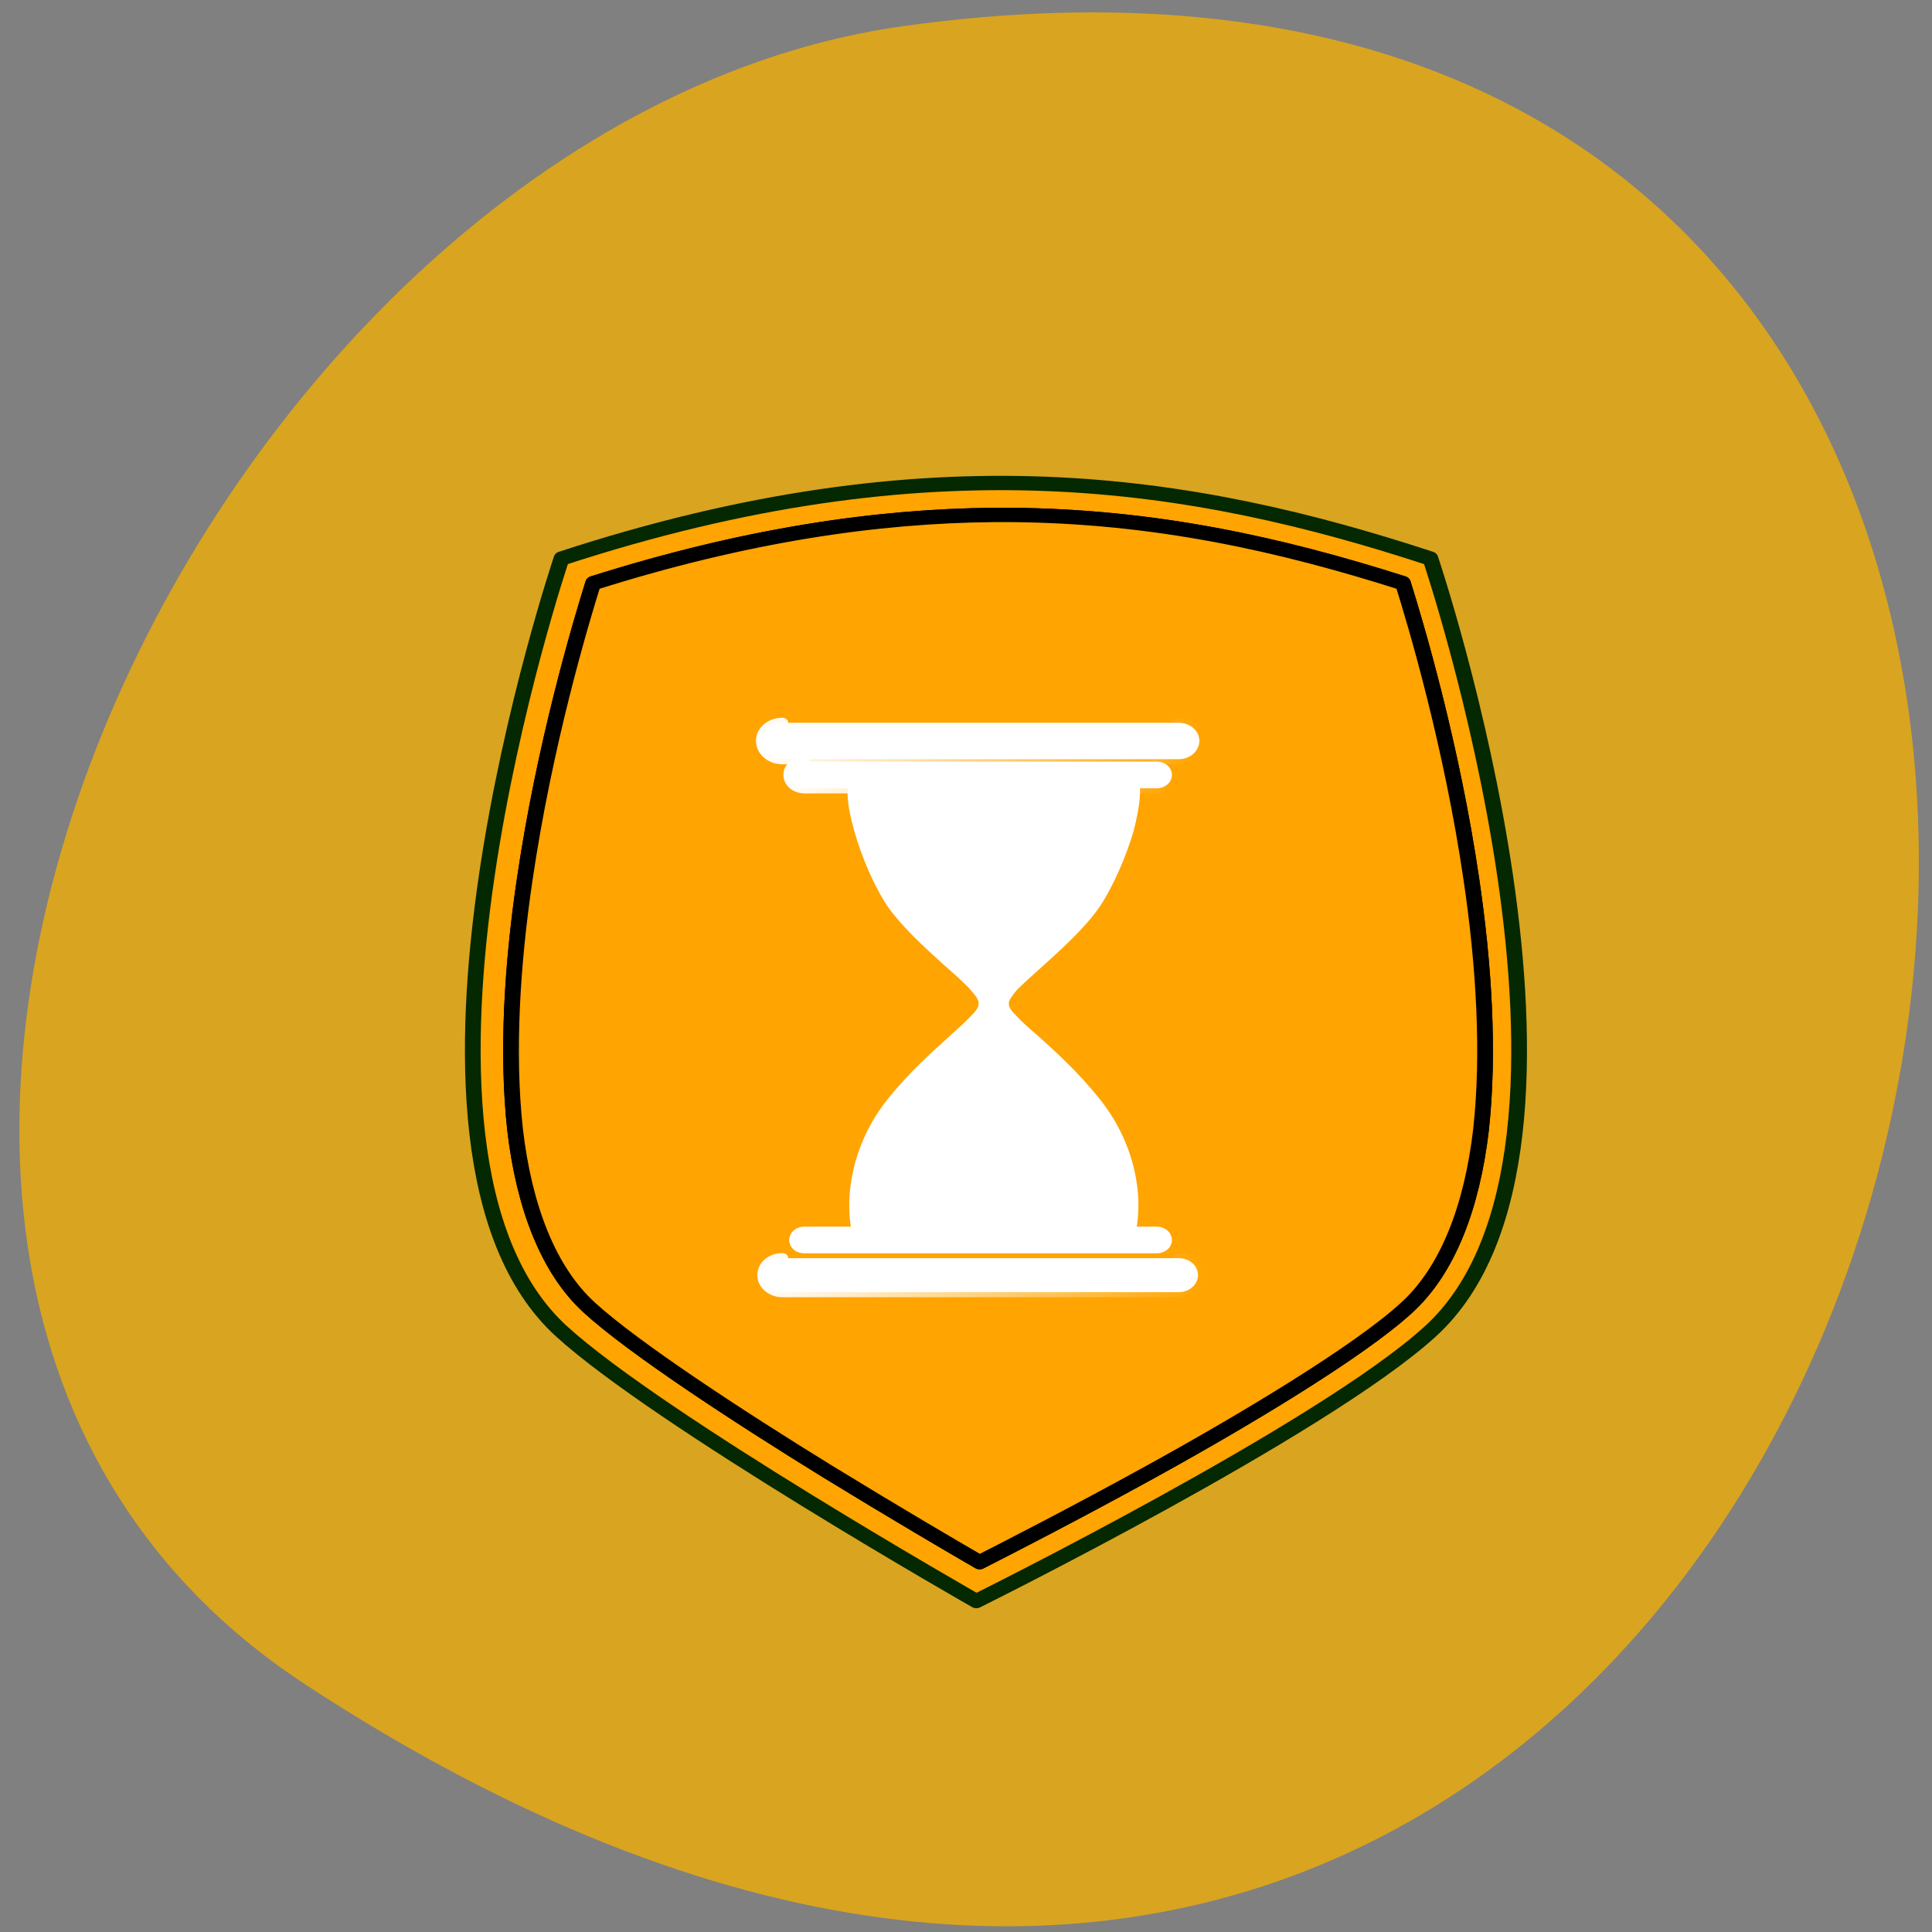 <svg xmlns="http://www.w3.org/2000/svg" viewBox="0 0 16 16" xmlns:xlink="http://www.w3.org/1999/xlink"><rect x="0" y="0" width="16" height="16" fill="#808080" stroke="none"/><defs><linearGradient id="1" gradientUnits="userSpaceOnUse" x1="122.91" x2="589.72"><stop stop-color="#fff"/><stop offset="1" stop-color="#fff" stop-opacity="0"/></linearGradient><linearGradient id="2" gradientUnits="userSpaceOnUse" x1="152.61" x2="560.02" xlink:href="#1"/><linearGradient id="3" gradientUnits="userSpaceOnUse" x1="121.53" x2="591.09" xlink:href="#1"/></defs><path d="m 2.527 13.949 c 13.848 9.07 19.21 -15.707 4.961 -13.734 c -5.809 0.805 -10.258 10.266 -4.961 13.734" fill="#d9a420"/><path d="m 30.506 16.801 c 53.881 -19.329 91.75 -12.383 126.25 0 c 0 0 29 94.08 0 123.07 c -15.532 15.554 -65.977 42.962 -65.977 42.962 c 0 0 -46.05 -28.767 -60.27 -42.962 c -29 -28.994 0 -123.07 0 -123.07" transform="matrix(0.057 0 0 0.052 2.911 3.752)" stroke-opacity="0.996" fill="#ffa400" stroke="#032800" stroke-linejoin="round" stroke-linecap="round" stroke-width="2.282"/><path d="m 95.59 9.855 c -0.687 0 -1.443 0 -2.131 0 c -17.25 0.151 -36.36 3.247 -58.35 10.873 c -1.856 6.493 -7.079 25.672 -9.965 47.34 c -1.787 13.289 -2.612 27.408 -1.375 39.716 c 1.306 12.232 4.811 22.349 10.79 28.314 c 6.323 6.342 21.442 17.215 34.638 26.12 c 9.553 6.418 18.01 11.854 22.06 14.421 c 4.33 -2.416 13.745 -7.702 24.26 -14.04 c 14.432 -8.683 30.995 -19.631 37.799 -26.502 c 5.979 -5.965 9.484 -16.08 10.79 -28.314 c 1.237 -12.307 0.412 -26.427 -1.375 -39.716 c -2.886 -21.67 -8.11 -40.848 -9.965 -47.34 c -17.731 -6.191 -36.08 -10.722 -57.18 -10.873" transform="matrix(0.057 0 0 0.052 2.911 3.752)" fill="#ffa400" stroke="#000" stroke-linejoin="round" stroke-linecap="round" stroke-width="2.282" id="0"/><use xlink:href="#0"/><g fill="#fff" stroke-linejoin="round" stroke-width="12"><path d="m 262.54 69.928 c -33.34 0 -65.6 0.578 -89.8 1.735 c -12.368 0.578 -22.585 1.735 -29.576 2.314 c -3.764 0.578 -6.991 1.157 -9.142 1.735 c -1.075 0 -1.613 0.578 -2.151 0.578 c 0 0.578 -1.075 1.157 -1.075 3.47 c -0.538 2.892 -1.075 7.519 -0.538 12.146 c 0.538 10.411 3.226 23.714 7.528 38.753 c 8.07 28.92 22.585 63.05 38.18 86.76 c 16.13 23.14 42.481 47.43 65.6 68.25 c 11.293 9.833 21.51 19.09 29.576 27.18 c 3.764 4.049 6.991 8.098 9.679 11.568 c 2.151 3.47 4.302 6.941 4.302 11.568 c 0 8.098 -5.377 13.882 -11.83 20.244 c -6.453 6.941 -15.06 14.46 -25.27 23.714 c -20.434 18.509 -47.32 42.22 -72.06 73.46 c -39.793 49.742 -51.09 111.63 -39.793 157.9 c 2.151 0.578 5.915 1.157 10.217 1.735 c 8.604 0.578 22.05 1.157 37.642 1.157 c 30.651 0.578 72.06 0 112.93 -1.157 c 0 0 0 0 0.538 0 c 40.868 1.157 81.74 1.735 112.93 1.157 c 15.594 0 28.5 -0.578 37.642 -1.157 c 4.302 -0.578 7.528 -1.157 9.679 -1.735 c 11.83 -46.27 0 -108.16 -39.793 -157.9 c -24.736 -31.23 -51.09 -54.948 -71.52 -73.46 c -10.755 -9.254 -19.359 -16.774 -25.811 -23.714 c -6.453 -6.362 -11.83 -12.146 -11.83 -20.244 c 0 -4.627 2.151 -8.098 4.84 -11.568 c 2.151 -3.47 5.377 -7.519 9.679 -11.568 c 7.528 -7.519 18.283 -16.774 29.576 -27.18 c 22.585 -20.244 49.47 -45.12 65.07 -68.25 c 15.594 -23.714 30.11 -57.84 38.717 -86.76 c 3.764 -15.04 6.453 -28.341 6.991 -38.753 c 0.538 -4.627 0.538 -9.254 0 -12.146 c -0.538 -2.314 -1.075 -2.892 -1.613 -3.47 c 0 0 -1.075 -0.578 -2.151 -0.578 c -2.151 -0.578 -4.84 -1.157 -8.604 -1.735 c -7.528 -0.578 -17.745 -1.735 -30.11 -2.314 c -24.2 -1.157 -56.46 -1.735 -89.8 -1.735 c -11.293 0 -22.585 0 -34.415 0.578 c -11.293 -0.578 -23.12 -0.578 -34.415 -0.578" transform="matrix(0.007 0 0 0.007 6.151 5.957)" fill-rule="evenodd" stroke="#fff"/><g stroke-linecap="round"><path d="m 151.24 126.96 c -12.1 0 -21.415 9.763 -21.415 21.248 c 0 12.06 9.311 21.823 21.415 21.823 h 410.13 c 12.1 0 21.415 -9.763 21.415 -21.823 c 0 -11.486 -9.311 -21.248 -21.415 -21.248" transform="matrix(0.008 0 0 0.007 5.27 5.097)" stroke="url(#1)"/><path d="m 174.05 172.91 c -8.845 0 -15.828 6.891 -15.828 15.506 c 0 9.188 6.983 16.08 15.828 16.08 h 364.51 c 8.845 0 15.828 -6.891 15.828 -16.08 c 0 -8.614 -6.983 -15.506 -15.828 -15.506" transform="matrix(0.008 0 0 0.007 5.27 5.097)" stroke="url(#2)"/><path d="m 151.24 760.39 c -11.173 0 -20.02 8.614 -20.02 20.1 c 0 10.911 8.845 20.1 20.02 20.1 h 410.13 c 11.173 0 20.02 -9.188 20.02 -20.1 c 0 -11.486 -8.845 -20.1 -20.02 -20.1" transform="matrix(0.008 0 0 0.007 5.27 5.097)" stroke="url(#3)"/><path d="m 174.05 723.06 c -8.845 0 -15.828 6.891 -15.828 16.08 c 0 8.614 6.983 15.506 15.828 15.506 h 364.51 c 8.845 0 15.828 -6.891 15.828 -15.506 c 0 -9.188 -6.983 -16.08 -15.828 -16.08" transform="matrix(0.008 0 0 0.007 5.27 5.097)" stroke="url(#2)"/></g></g></svg>